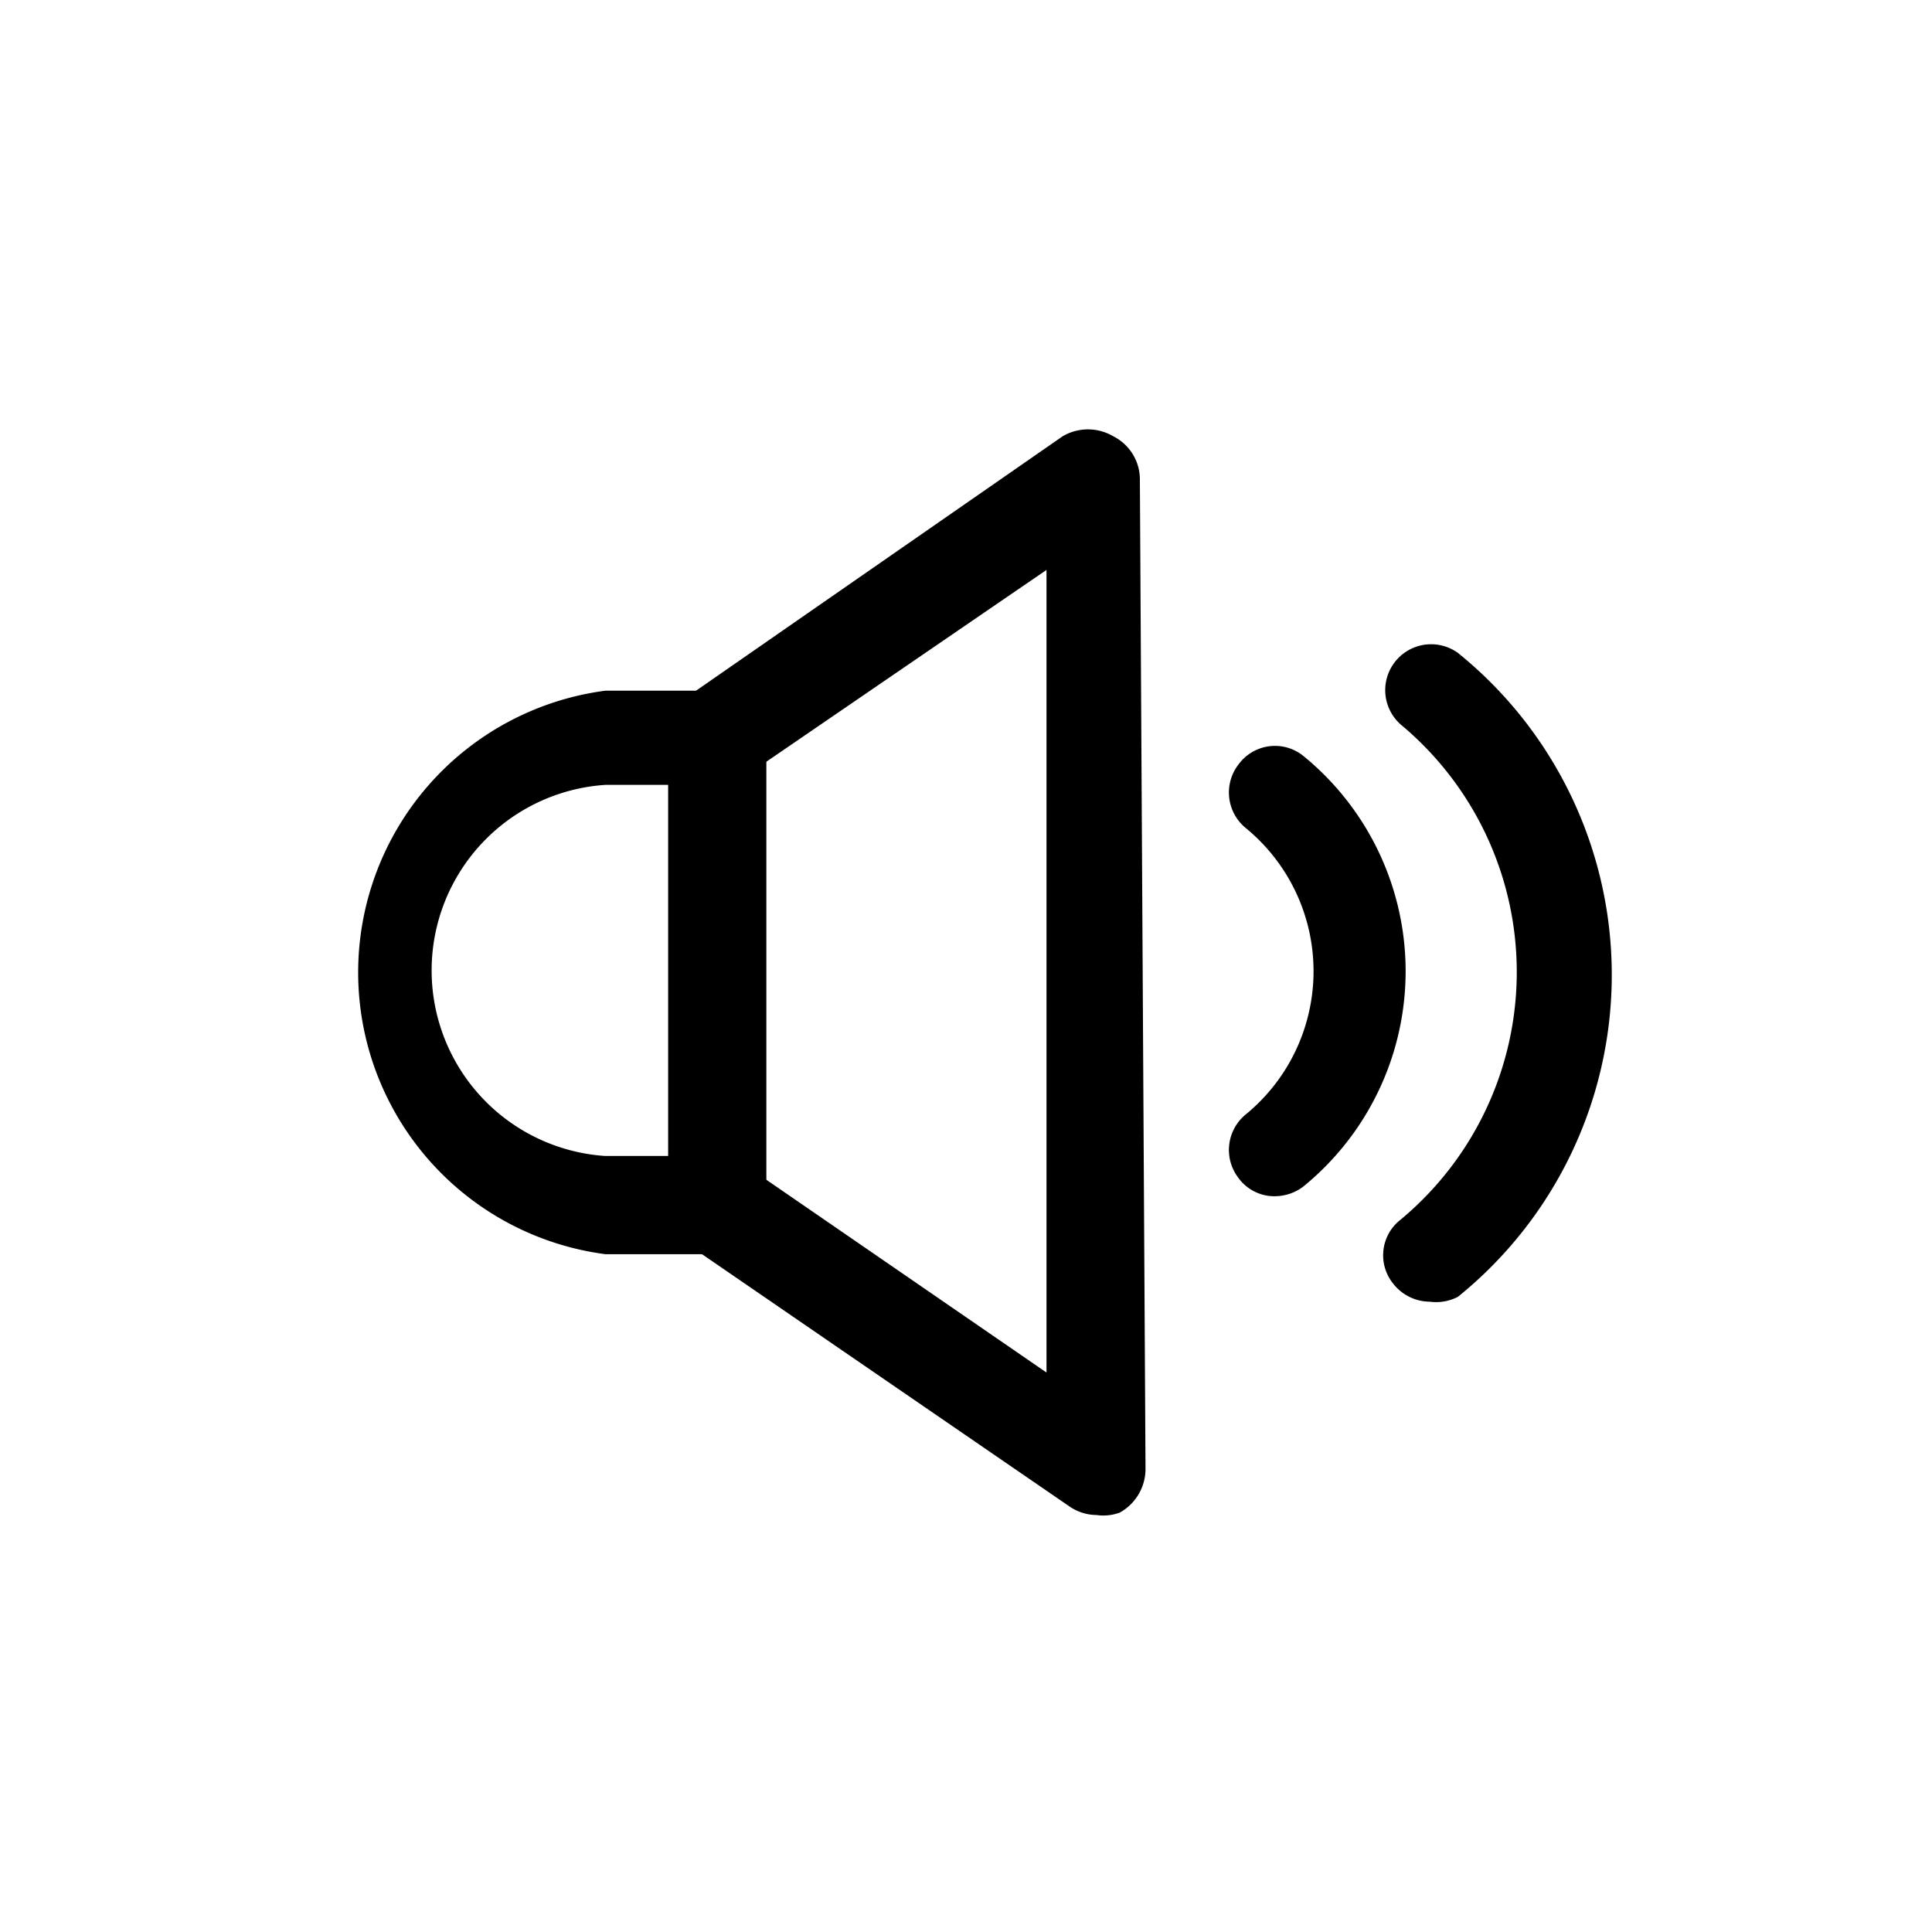 <svg
  xmlns="http://www.w3.org/2000/svg"
  viewBox="0 0 24 24"
  width="24"
  height="24"
>
  <path d="M13.62 18.82a.6.6 0 0 1-.34-.11l-4.72-3.24.69-1L13 17.05V7.08L9.26 9.64l-.7-1 4.64-3.22a.62.62 0 0 1 .63 0 .6.6 0 0 1 .33.54l.07 12.29a.62.62 0 0 1-.32.54.59.59 0 0 1-.29.03z" />
  <path d="M8.91 15.58H7.52a3.53 3.53 0 0 1 0-7h1.39a.62.62 0 0 1 .61.61V15a.62.62 0 0 1-.61.58zM7.52 9.75a2.31 2.31 0 0 0 0 4.61h.78V9.75z" />
  <path d="M15.84 14.86a.55.55 0 0 1-.45-.22.57.57 0 0 1 .09-.8 2.3 2.3 0 0 0 0-3.55.57.57 0 0 1-.09-.8.56.56 0 0 1 .8-.1 3.45 3.45 0 0 1 0 5.35.59.59 0 0 1-.35.12z" />
  <path d="M17.76 16.17a.58.58 0 0 1-.45-.22.56.56 0 0 1 .09-.8 4 4 0 0 0 0-6.15.57.57 0 0 1 .71-.89 5.14 5.14 0 0 1 0 8 .59.59 0 0 1-.35.06z" />
</svg>
